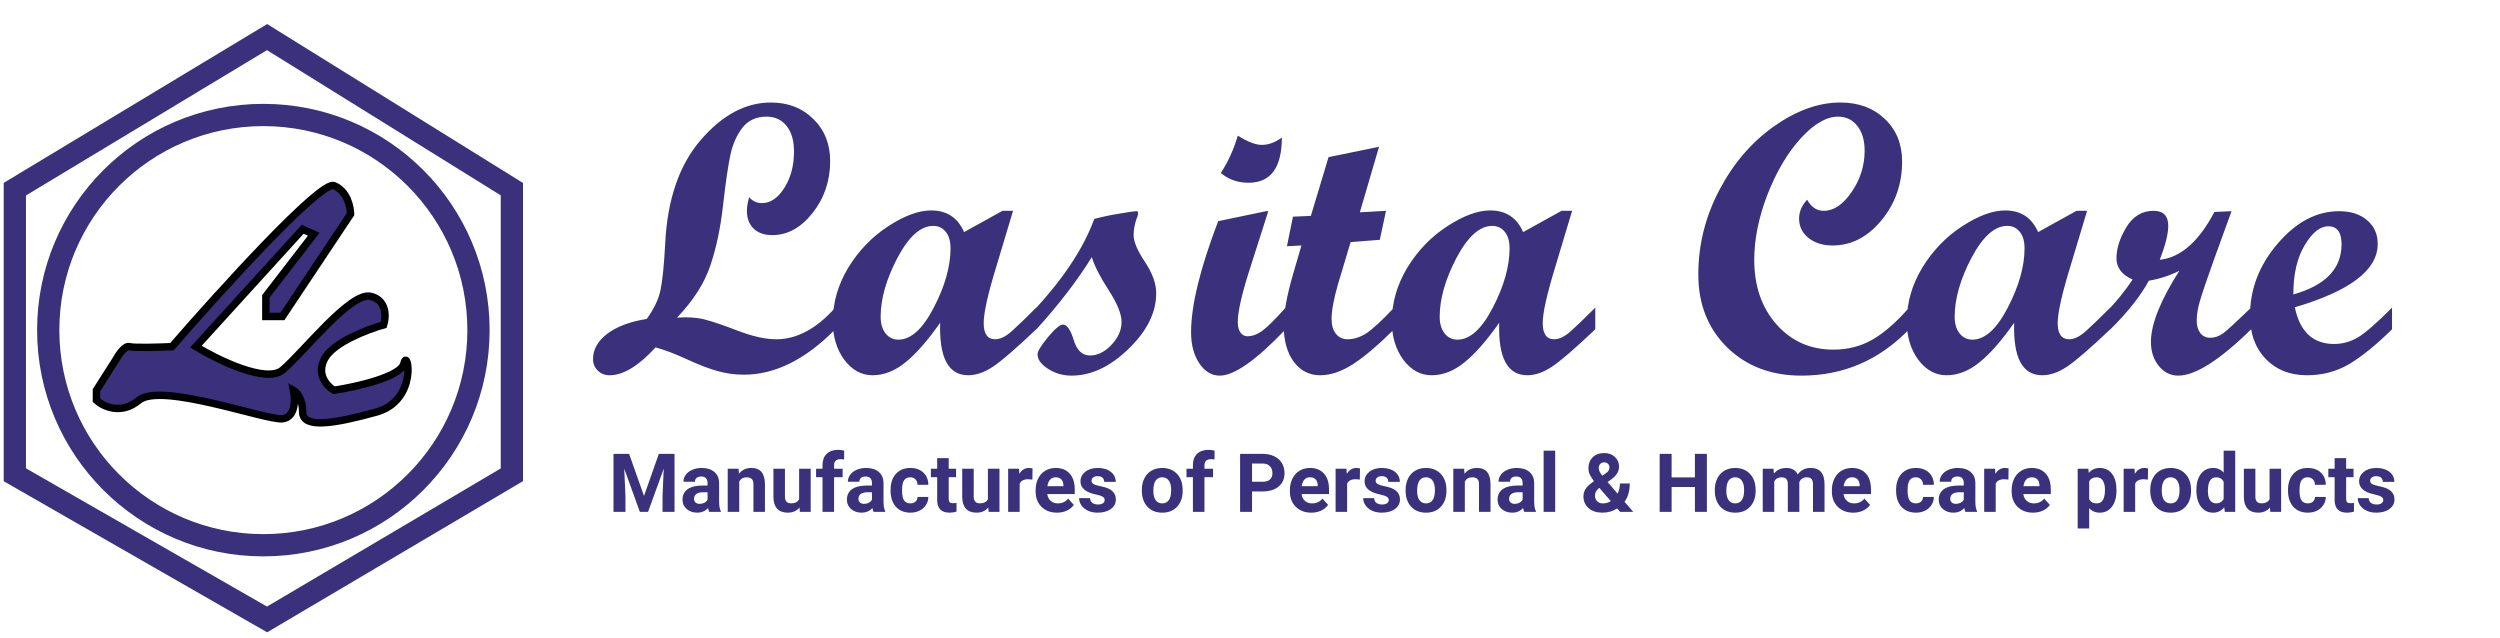 <svg width="337" height="86" viewBox="0 0 337 86" fill="none" xmlns="http://www.w3.org/2000/svg">
<path d="M84.804 61.18L86.812 66.852L88.811 61.18H90.927V69H89.31V66.862L89.471 63.172L87.36 69H86.254L84.148 63.178L84.31 66.862V69H82.698V61.18H84.804ZM95.6 69C95.528 68.86 95.476 68.687 95.444 68.479C95.068 68.898 94.579 69.107 93.978 69.107C93.408 69.107 92.936 68.943 92.56 68.613C92.187 68.284 92.001 67.868 92.001 67.367C92.001 66.751 92.228 66.279 92.683 65.949C93.141 65.62 93.802 65.453 94.665 65.45H95.379V65.117C95.379 64.848 95.31 64.633 95.17 64.472C95.034 64.311 94.817 64.231 94.52 64.231C94.259 64.231 94.053 64.293 93.902 64.418C93.755 64.544 93.682 64.716 93.682 64.934H92.13C92.13 64.597 92.234 64.286 92.441 63.999C92.649 63.713 92.943 63.489 93.322 63.328C93.702 63.163 94.128 63.081 94.601 63.081C95.317 63.081 95.884 63.262 96.303 63.623C96.726 63.982 96.937 64.487 96.937 65.138V67.657C96.941 68.209 97.018 68.626 97.168 68.909V69H95.6ZM94.316 67.92C94.545 67.92 94.756 67.87 94.95 67.77C95.143 67.666 95.286 67.528 95.379 67.356V66.357H94.799C94.022 66.357 93.609 66.626 93.559 67.163L93.553 67.254C93.553 67.448 93.621 67.607 93.757 67.732C93.893 67.858 94.08 67.92 94.316 67.92ZM99.558 63.188L99.606 63.86C100.022 63.341 100.579 63.081 101.277 63.081C101.893 63.081 102.351 63.262 102.652 63.623C102.953 63.985 103.107 64.526 103.114 65.246V69H101.562V65.283C101.562 64.954 101.49 64.716 101.347 64.569C101.203 64.418 100.965 64.343 100.632 64.343C100.195 64.343 99.868 64.529 99.649 64.902V69H98.097V63.188H99.558ZM107.776 68.409C107.393 68.875 106.863 69.107 106.186 69.107C105.563 69.107 105.087 68.928 104.757 68.57C104.431 68.212 104.265 67.688 104.258 66.997V63.188H105.81V66.943C105.81 67.548 106.086 67.851 106.637 67.851C107.164 67.851 107.525 67.668 107.722 67.303V63.188H109.28V69H107.819L107.776 68.409ZM110.875 69V64.327H110.01V63.188H110.875V62.694C110.875 62.043 111.061 61.538 111.434 61.18C111.81 60.818 112.334 60.637 113.007 60.637C113.222 60.637 113.485 60.673 113.797 60.745L113.781 61.948C113.652 61.916 113.494 61.899 113.308 61.899C112.724 61.899 112.433 62.173 112.433 62.721V63.188H113.587V64.327H112.433V69H110.875ZM117.761 69C117.689 68.86 117.637 68.687 117.605 68.479C117.229 68.898 116.74 69.107 116.139 69.107C115.569 69.107 115.097 68.943 114.721 68.613C114.348 68.284 114.162 67.868 114.162 67.367C114.162 66.751 114.389 66.279 114.844 65.949C115.303 65.62 115.963 65.453 116.826 65.45H117.541V65.117C117.541 64.848 117.471 64.633 117.331 64.472C117.195 64.311 116.978 64.231 116.681 64.231C116.42 64.231 116.214 64.293 116.063 64.418C115.917 64.544 115.843 64.716 115.843 64.934H114.291C114.291 64.597 114.395 64.286 114.603 63.999C114.81 63.713 115.104 63.489 115.483 63.328C115.863 63.163 116.289 63.081 116.762 63.081C117.478 63.081 118.045 63.262 118.464 63.623C118.887 63.982 119.098 64.487 119.098 65.138V67.657C119.102 68.209 119.179 68.626 119.329 68.909V69H117.761ZM116.477 67.92C116.706 67.92 116.917 67.87 117.111 67.77C117.304 67.666 117.447 67.528 117.541 67.356V66.357H116.96C116.183 66.357 115.77 66.626 115.72 67.163L115.714 67.254C115.714 67.448 115.782 67.607 115.918 67.732C116.055 67.858 116.241 67.92 116.477 67.92ZM122.708 67.856C122.994 67.856 123.227 67.777 123.406 67.62C123.585 67.462 123.678 67.253 123.685 66.991H125.141C125.137 67.385 125.03 67.747 124.818 68.076C124.607 68.402 124.317 68.656 123.948 68.839C123.583 69.018 123.178 69.107 122.734 69.107C121.904 69.107 121.248 68.844 120.769 68.318C120.289 67.788 120.049 67.058 120.049 66.126V66.024C120.049 65.129 120.287 64.415 120.763 63.881C121.239 63.348 121.893 63.081 122.724 63.081C123.451 63.081 124.032 63.289 124.469 63.704C124.91 64.116 125.133 64.665 125.141 65.353H123.685C123.678 65.052 123.585 64.809 123.406 64.623C123.227 64.433 122.99 64.338 122.697 64.338C122.335 64.338 122.061 64.47 121.875 64.735C121.692 64.997 121.601 65.423 121.601 66.014V66.175C121.601 66.773 121.692 67.203 121.875 67.464C122.058 67.725 122.335 67.856 122.708 67.856ZM127.885 61.76V63.188H128.879V64.327H127.885V67.228C127.885 67.442 127.926 67.596 128.009 67.689C128.091 67.783 128.249 67.829 128.481 67.829C128.653 67.829 128.806 67.817 128.938 67.791V68.968C128.634 69.061 128.32 69.107 127.998 69.107C126.91 69.107 126.354 68.558 126.333 67.459V64.327H125.484V63.188H126.333V61.76H127.885ZM133.224 68.409C132.841 68.875 132.311 69.107 131.634 69.107C131.011 69.107 130.535 68.928 130.206 68.57C129.88 68.212 129.713 67.688 129.706 66.997V63.188H131.258V66.943C131.258 67.548 131.534 67.851 132.085 67.851C132.612 67.851 132.973 67.668 133.17 67.303V63.188H134.728V69H133.267L133.224 68.409ZM139.165 64.644C138.953 64.615 138.767 64.601 138.606 64.601C138.019 64.601 137.634 64.8 137.451 65.197V69H135.899V63.188H137.365L137.408 63.881C137.72 63.348 138.151 63.081 138.703 63.081C138.875 63.081 139.036 63.104 139.186 63.151L139.165 64.644ZM142.484 69.107C141.632 69.107 140.937 68.846 140.4 68.323C139.866 67.8 139.6 67.104 139.6 66.234V66.084C139.6 65.5 139.712 64.979 139.938 64.52C140.164 64.059 140.482 63.704 140.894 63.457C141.309 63.206 141.782 63.081 142.312 63.081C143.107 63.081 143.732 63.332 144.187 63.833C144.645 64.334 144.874 65.045 144.874 65.965V66.599H141.173C141.223 66.979 141.374 67.283 141.625 67.512C141.879 67.741 142.199 67.856 142.586 67.856C143.184 67.856 143.651 67.639 143.988 67.206L144.75 68.06C144.518 68.389 144.203 68.647 143.805 68.834C143.408 69.016 142.967 69.107 142.484 69.107ZM142.307 64.338C141.999 64.338 141.748 64.442 141.555 64.649C141.365 64.857 141.243 65.154 141.189 65.541H143.349V65.418C143.341 65.074 143.248 64.809 143.069 64.623C142.89 64.433 142.636 64.338 142.307 64.338ZM148.908 67.394C148.908 67.204 148.813 67.056 148.623 66.948C148.437 66.837 148.136 66.739 147.721 66.653C146.339 66.363 145.647 65.776 145.647 64.891C145.647 64.376 145.861 63.946 146.287 63.602C146.716 63.255 147.277 63.081 147.968 63.081C148.705 63.081 149.294 63.255 149.735 63.602C150.179 63.949 150.401 64.401 150.401 64.956H148.849C148.849 64.734 148.777 64.551 148.634 64.408C148.491 64.261 148.267 64.188 147.962 64.188C147.701 64.188 147.499 64.247 147.355 64.365C147.212 64.483 147.141 64.633 147.141 64.816C147.141 64.988 147.221 65.127 147.382 65.235C147.547 65.339 147.823 65.43 148.209 65.509C148.596 65.584 148.922 65.67 149.187 65.767C150.007 66.067 150.417 66.588 150.417 67.33C150.417 67.859 150.19 68.289 149.735 68.619C149.28 68.945 148.693 69.107 147.973 69.107C147.486 69.107 147.053 69.022 146.673 68.85C146.297 68.674 146.002 68.436 145.787 68.135C145.572 67.831 145.465 67.503 145.465 67.152H146.937C146.951 67.428 147.053 67.639 147.243 67.786C147.432 67.933 147.687 68.006 148.005 68.006C148.303 68.006 148.526 67.951 148.677 67.84C148.831 67.725 148.908 67.577 148.908 67.394ZM153.919 66.04C153.919 65.464 154.03 64.95 154.252 64.499C154.474 64.048 154.793 63.699 155.208 63.452C155.627 63.205 156.112 63.081 156.664 63.081C157.448 63.081 158.087 63.321 158.581 63.801C159.079 64.281 159.356 64.932 159.414 65.756L159.424 66.153C159.424 67.045 159.175 67.761 158.678 68.302C158.18 68.839 157.512 69.107 156.674 69.107C155.836 69.107 155.167 68.839 154.666 68.302C154.168 67.765 153.919 67.034 153.919 66.11V66.04ZM155.471 66.153C155.471 66.705 155.575 67.127 155.783 67.421C155.99 67.711 156.288 67.856 156.674 67.856C157.05 67.856 157.344 67.713 157.555 67.426C157.766 67.136 157.872 66.674 157.872 66.04C157.872 65.5 157.766 65.081 157.555 64.784C157.344 64.487 157.047 64.338 156.664 64.338C156.284 64.338 155.99 64.487 155.783 64.784C155.575 65.077 155.471 65.534 155.471 66.153ZM160.805 69V64.327H159.94V63.188H160.805V62.694C160.805 62.043 160.991 61.538 161.363 61.18C161.739 60.818 162.264 60.637 162.937 60.637C163.152 60.637 163.415 60.673 163.727 60.745L163.71 61.948C163.582 61.916 163.424 61.899 163.238 61.899C162.654 61.899 162.362 62.173 162.362 62.721V63.188H163.517V64.327H162.362V69H160.805ZM168.775 66.245V69H167.164V61.18H170.215C170.802 61.18 171.318 61.287 171.762 61.502C172.209 61.717 172.553 62.023 172.793 62.42C173.033 62.814 173.153 63.264 173.153 63.769C173.153 64.535 172.89 65.14 172.363 65.584C171.84 66.024 171.115 66.245 170.188 66.245H168.775ZM168.775 64.939H170.215C170.641 64.939 170.965 64.839 171.187 64.639C171.413 64.438 171.525 64.152 171.525 63.779C171.525 63.396 171.413 63.086 171.187 62.85C170.961 62.614 170.65 62.492 170.252 62.485H168.775V64.939ZM176.762 69.107C175.91 69.107 175.215 68.846 174.678 68.323C174.145 67.8 173.878 67.104 173.878 66.234V66.084C173.878 65.5 173.991 64.979 174.216 64.52C174.442 64.059 174.761 63.704 175.172 63.457C175.588 63.206 176.06 63.081 176.59 63.081C177.385 63.081 178.01 63.332 178.465 63.833C178.923 64.334 179.152 65.045 179.152 65.965V66.599H175.452C175.502 66.979 175.652 67.283 175.903 67.512C176.157 67.741 176.478 67.856 176.864 67.856C177.462 67.856 177.93 67.639 178.266 67.206L179.029 68.06C178.796 68.389 178.481 68.647 178.083 68.834C177.686 69.016 177.246 69.107 176.762 69.107ZM176.585 64.338C176.277 64.338 176.026 64.442 175.833 64.649C175.643 64.857 175.521 65.154 175.468 65.541H177.627V65.418C177.62 65.074 177.527 64.809 177.348 64.623C177.169 64.433 176.914 64.338 176.585 64.338ZM183.304 64.644C183.093 64.615 182.907 64.601 182.746 64.601C182.158 64.601 181.773 64.8 181.591 65.197V69H180.039V63.188H181.505L181.548 63.881C181.859 63.348 182.291 63.081 182.842 63.081C183.014 63.081 183.175 63.104 183.326 63.151L183.304 64.644ZM187.204 67.394C187.204 67.204 187.109 67.056 186.919 66.948C186.733 66.837 186.432 66.739 186.017 66.653C184.634 66.363 183.943 65.776 183.943 64.891C183.943 64.376 184.156 63.946 184.583 63.602C185.012 63.255 185.573 63.081 186.264 63.081C187.001 63.081 187.59 63.255 188.031 63.602C188.475 63.949 188.697 64.401 188.697 64.956H187.145C187.145 64.734 187.073 64.551 186.93 64.408C186.786 64.261 186.563 64.188 186.258 64.188C185.997 64.188 185.795 64.247 185.651 64.365C185.508 64.483 185.437 64.633 185.437 64.816C185.437 64.988 185.517 65.127 185.678 65.235C185.843 65.339 186.119 65.43 186.505 65.509C186.892 65.584 187.218 65.67 187.483 65.767C188.303 66.067 188.713 66.588 188.713 67.33C188.713 67.859 188.486 68.289 188.031 68.619C187.576 68.945 186.989 69.107 186.269 69.107C185.782 69.107 185.349 69.022 184.969 68.85C184.593 68.674 184.298 68.436 184.083 68.135C183.868 67.831 183.761 67.503 183.761 67.152H185.232C185.247 67.428 185.349 67.639 185.539 67.786C185.728 67.933 185.983 68.006 186.301 68.006C186.598 68.006 186.822 67.951 186.973 67.84C187.127 67.725 187.204 67.577 187.204 67.394ZM189.476 66.04C189.476 65.464 189.587 64.95 189.809 64.499C190.031 64.048 190.349 63.699 190.765 63.452C191.184 63.205 191.669 63.081 192.22 63.081C193.004 63.081 193.644 63.321 194.138 63.801C194.635 64.281 194.913 64.932 194.97 65.756L194.981 66.153C194.981 67.045 194.732 67.761 194.234 68.302C193.737 68.839 193.069 69.107 192.231 69.107C191.393 69.107 190.723 68.839 190.222 68.302C189.724 67.765 189.476 67.034 189.476 66.11V66.04ZM191.028 66.153C191.028 66.705 191.132 67.127 191.339 67.421C191.547 67.711 191.844 67.856 192.231 67.856C192.607 67.856 192.901 67.713 193.112 67.426C193.323 67.136 193.429 66.674 193.429 66.04C193.429 65.5 193.323 65.081 193.112 64.784C192.901 64.487 192.603 64.338 192.22 64.338C191.841 64.338 191.547 64.487 191.339 64.784C191.132 65.077 191.028 65.534 191.028 66.153ZM197.366 63.188L197.414 63.86C197.829 63.341 198.386 63.081 199.084 63.081C199.7 63.081 200.159 63.262 200.459 63.623C200.76 63.985 200.914 64.526 200.921 65.246V69H199.369V65.283C199.369 64.954 199.298 64.716 199.154 64.569C199.011 64.418 198.773 64.343 198.44 64.343C198.003 64.343 197.675 64.529 197.457 64.902V69H195.905V63.188H197.366ZM205.471 69C205.399 68.86 205.347 68.687 205.315 68.479C204.939 68.898 204.45 69.107 203.849 69.107C203.279 69.107 202.807 68.943 202.431 68.613C202.058 68.284 201.872 67.868 201.872 67.367C201.872 66.751 202.099 66.279 202.554 65.949C203.013 65.62 203.673 65.453 204.536 65.45H205.25V65.117C205.25 64.848 205.181 64.633 205.041 64.472C204.905 64.311 204.688 64.231 204.391 64.231C204.13 64.231 203.924 64.293 203.773 64.418C203.627 64.544 203.553 64.716 203.553 64.934H202.001C202.001 64.597 202.105 64.286 202.312 63.999C202.52 63.713 202.814 63.489 203.193 63.328C203.573 63.163 203.999 63.081 204.472 63.081C205.188 63.081 205.755 63.262 206.174 63.623C206.597 63.982 206.808 64.487 206.808 65.138V67.657C206.812 68.209 206.889 68.626 207.039 68.909V69H205.471ZM204.187 67.92C204.416 67.92 204.627 67.87 204.821 67.77C205.014 67.666 205.157 67.528 205.25 67.356V66.357H204.67C203.893 66.357 203.48 66.626 203.43 67.163L203.424 67.254C203.424 67.448 203.492 67.607 203.628 67.732C203.764 67.858 203.951 67.92 204.187 67.92ZM209.639 69H208.081V60.75H209.639V69ZM213.447 66.894C213.447 66.533 213.547 66.198 213.748 65.89C213.952 65.582 214.324 65.24 214.865 64.864C214.632 64.553 214.449 64.261 214.317 63.989C214.184 63.713 214.118 63.427 214.118 63.129C214.118 62.521 214.31 62.026 214.693 61.647C215.08 61.264 215.599 61.072 216.25 61.072C216.834 61.072 217.312 61.246 217.685 61.593C218.061 61.941 218.249 62.374 218.249 62.893C218.249 63.516 217.933 64.066 217.303 64.542L216.702 64.977L218.05 66.545C218.261 66.13 218.367 65.672 218.367 65.17H219.688C219.688 66.187 219.453 67.011 218.984 67.641L220.155 69H218.394L217.991 68.538C217.414 68.918 216.752 69.107 216.003 69.107C215.23 69.107 214.611 68.905 214.145 68.501C213.68 68.092 213.447 67.557 213.447 66.894ZM216.079 67.861C216.451 67.861 216.804 67.757 217.137 67.55L215.595 65.767L215.482 65.847C215.164 66.119 215.004 66.44 215.004 66.809C215.004 67.12 215.103 67.374 215.3 67.571C215.5 67.765 215.76 67.861 216.079 67.861ZM215.509 63.108C215.509 63.377 215.667 63.715 215.982 64.123L216.396 63.849C216.607 63.713 216.752 63.581 216.831 63.452C216.913 63.323 216.954 63.169 216.954 62.99C216.954 62.811 216.888 62.655 216.755 62.523C216.623 62.39 216.453 62.324 216.245 62.324C216.023 62.324 215.844 62.395 215.708 62.539C215.576 62.682 215.509 62.872 215.509 63.108ZM230.086 69H228.475V65.648H225.333V69H223.722V61.18H225.333V64.349H228.475V61.18H230.086V69ZM231.155 66.04C231.155 65.464 231.266 64.95 231.488 64.499C231.71 64.048 232.029 63.699 232.444 63.452C232.863 63.205 233.348 63.081 233.9 63.081C234.684 63.081 235.323 63.321 235.817 63.801C236.315 64.281 236.593 64.932 236.65 65.756L236.661 66.153C236.661 67.045 236.412 67.761 235.914 68.302C235.416 68.839 234.749 69.107 233.911 69.107C233.073 69.107 232.403 68.839 231.902 68.302C231.404 67.765 231.155 67.034 231.155 66.11V66.04ZM232.708 66.153C232.708 66.705 232.811 67.127 233.019 67.421C233.227 67.711 233.524 67.856 233.911 67.856C234.287 67.856 234.58 67.713 234.792 67.426C235.003 67.136 235.108 66.674 235.108 66.04C235.108 65.5 235.003 65.081 234.792 64.784C234.58 64.487 234.283 64.338 233.9 64.338C233.52 64.338 233.227 64.487 233.019 64.784C232.811 65.077 232.708 65.534 232.708 66.153ZM239.072 63.188L239.121 63.838C239.532 63.334 240.089 63.081 240.791 63.081C241.539 63.081 242.053 63.377 242.333 63.967C242.741 63.377 243.323 63.081 244.078 63.081C244.708 63.081 245.177 63.266 245.485 63.634C245.793 63.999 245.947 64.551 245.947 65.289V69H244.39V65.294C244.39 64.965 244.325 64.725 244.196 64.574C244.067 64.42 243.84 64.343 243.514 64.343C243.049 64.343 242.726 64.565 242.547 65.009L242.553 69H241V65.299C241 64.963 240.934 64.719 240.802 64.569C240.669 64.418 240.444 64.343 240.125 64.343C239.685 64.343 239.366 64.526 239.169 64.891V69H237.617V63.188H239.072ZM249.82 69.107C248.968 69.107 248.273 68.846 247.736 68.323C247.202 67.8 246.936 67.104 246.936 66.234V66.084C246.936 65.5 247.048 64.979 247.274 64.52C247.5 64.059 247.818 63.704 248.23 63.457C248.645 63.206 249.118 63.081 249.648 63.081C250.443 63.081 251.068 63.332 251.522 63.833C251.981 64.334 252.21 65.045 252.21 65.965V66.599H248.509C248.559 66.979 248.71 67.283 248.96 67.512C249.215 67.741 249.535 67.856 249.922 67.856C250.52 67.856 250.987 67.639 251.324 67.206L252.086 68.06C251.854 68.389 251.539 68.647 251.141 68.834C250.744 69.016 250.303 69.107 249.82 69.107ZM249.643 64.338C249.335 64.338 249.084 64.442 248.891 64.649C248.701 64.857 248.579 65.154 248.525 65.541H250.685V65.418C250.677 65.074 250.584 64.809 250.405 64.623C250.226 64.433 249.972 64.338 249.643 64.338ZM258.252 67.856C258.539 67.856 258.772 67.777 258.951 67.62C259.13 67.462 259.223 67.253 259.23 66.991H260.686C260.682 67.385 260.575 67.747 260.363 68.076C260.152 68.402 259.862 68.656 259.493 68.839C259.128 69.018 258.723 69.107 258.279 69.107C257.449 69.107 256.793 68.844 256.313 68.318C255.834 67.788 255.594 67.058 255.594 66.126V66.024C255.594 65.129 255.832 64.415 256.308 63.881C256.784 63.348 257.438 63.081 258.269 63.081C258.995 63.081 259.577 63.289 260.014 63.704C260.455 64.116 260.678 64.665 260.686 65.353H259.23C259.223 65.052 259.13 64.809 258.951 64.623C258.772 64.433 258.535 64.338 258.242 64.338C257.88 64.338 257.606 64.47 257.42 64.735C257.237 64.997 257.146 65.423 257.146 66.014V66.175C257.146 66.773 257.237 67.203 257.42 67.464C257.603 67.725 257.88 67.856 258.252 67.856ZM264.939 69C264.868 68.86 264.816 68.687 264.784 68.479C264.408 68.898 263.919 69.107 263.317 69.107C262.748 69.107 262.275 68.943 261.899 68.613C261.527 68.284 261.341 67.868 261.341 67.367C261.341 66.751 261.568 66.279 262.023 65.949C262.481 65.62 263.142 65.453 264.005 65.45H264.719V65.117C264.719 64.848 264.649 64.633 264.51 64.472C264.374 64.311 264.157 64.231 263.86 64.231C263.598 64.231 263.393 64.293 263.242 64.418C263.095 64.544 263.022 64.716 263.022 64.934H261.47C261.47 64.597 261.574 64.286 261.781 63.999C261.989 63.713 262.283 63.489 262.662 63.328C263.042 63.163 263.468 63.081 263.94 63.081C264.657 63.081 265.224 63.262 265.643 63.623C266.066 63.982 266.277 64.487 266.277 65.138V67.657C266.28 68.209 266.357 68.626 266.508 68.909V69H264.939ZM263.656 67.92C263.885 67.92 264.096 67.87 264.29 67.77C264.483 67.666 264.626 67.528 264.719 67.356V66.357H264.139C263.362 66.357 262.949 66.626 262.898 67.163L262.893 67.254C262.893 67.448 262.961 67.607 263.097 67.732C263.233 67.858 263.419 67.92 263.656 67.92ZM270.735 64.644C270.524 64.615 270.337 64.601 270.176 64.601C269.589 64.601 269.204 64.8 269.021 65.197V69H267.469V63.188H268.936L268.979 63.881C269.29 63.348 269.722 63.081 270.273 63.081C270.445 63.081 270.606 63.104 270.756 63.151L270.735 64.644ZM274.054 69.107C273.202 69.107 272.507 68.846 271.97 68.323C271.437 67.8 271.17 67.104 271.17 66.234V66.084C271.17 65.5 271.283 64.979 271.508 64.52C271.734 64.059 272.053 63.704 272.464 63.457C272.88 63.206 273.352 63.081 273.882 63.081C274.677 63.081 275.302 63.332 275.757 63.833C276.215 64.334 276.444 65.045 276.444 65.965V66.599H272.744C272.794 66.979 272.944 67.283 273.195 67.512C273.449 67.741 273.77 67.856 274.156 67.856C274.754 67.856 275.222 67.639 275.558 67.206L276.321 68.06C276.088 68.389 275.773 68.647 275.375 68.834C274.978 69.016 274.538 69.107 274.054 69.107ZM273.877 64.338C273.569 64.338 273.318 64.442 273.125 64.649C272.935 64.857 272.813 65.154 272.76 65.541H274.919V65.418C274.912 65.074 274.819 64.809 274.64 64.623C274.461 64.433 274.206 64.338 273.877 64.338ZM285.301 66.148C285.301 67.043 285.097 67.761 284.689 68.302C284.284 68.839 283.736 69.107 283.045 69.107C282.458 69.107 281.984 68.903 281.622 68.495V71.234H280.07V63.188H281.509L281.563 63.758C281.939 63.307 282.43 63.081 283.035 63.081C283.751 63.081 284.308 63.346 284.705 63.876C285.103 64.406 285.301 65.136 285.301 66.067V66.148ZM283.749 66.035C283.749 65.495 283.652 65.077 283.459 64.784C283.269 64.49 282.992 64.343 282.626 64.343C282.139 64.343 281.805 64.529 281.622 64.902V67.281C281.812 67.664 282.15 67.856 282.637 67.856C283.378 67.856 283.749 67.249 283.749 66.035ZM289.534 64.644C289.322 64.615 289.136 64.601 288.975 64.601C288.388 64.601 288.003 64.8 287.82 65.197V69H286.268V63.188H287.734L287.777 63.881C288.089 63.348 288.52 63.081 289.072 63.081C289.244 63.081 289.405 63.104 289.555 63.151L289.534 64.644ZM289.851 66.04C289.851 65.464 289.962 64.95 290.184 64.499C290.406 64.048 290.724 63.699 291.14 63.452C291.559 63.205 292.044 63.081 292.595 63.081C293.379 63.081 294.019 63.321 294.513 63.801C295.01 64.281 295.288 64.932 295.345 65.756L295.356 66.153C295.356 67.045 295.107 67.761 294.609 68.302C294.112 68.839 293.444 69.107 292.606 69.107C291.768 69.107 291.098 68.839 290.597 68.302C290.099 67.765 289.851 67.034 289.851 66.11V66.04ZM291.403 66.153C291.403 66.705 291.507 67.127 291.714 67.421C291.922 67.711 292.219 67.856 292.606 67.856C292.982 67.856 293.276 67.713 293.487 67.426C293.698 67.136 293.804 66.674 293.804 66.04C293.804 65.5 293.698 65.081 293.487 64.784C293.276 64.487 292.978 64.338 292.595 64.338C292.216 64.338 291.922 64.487 291.714 64.784C291.507 65.077 291.403 65.534 291.403 66.153ZM296.07 66.051C296.07 65.145 296.273 64.424 296.677 63.887C297.085 63.35 297.642 63.081 298.348 63.081C298.913 63.081 299.381 63.292 299.75 63.715V60.75H301.307V69H299.905L299.83 68.382C299.443 68.866 298.946 69.107 298.337 69.107C297.653 69.107 297.103 68.839 296.688 68.302C296.276 67.761 296.07 67.011 296.07 66.051ZM297.623 66.164C297.623 66.708 297.717 67.126 297.907 67.415C298.097 67.706 298.373 67.851 298.734 67.851C299.214 67.851 299.553 67.648 299.75 67.244V64.95C299.556 64.546 299.221 64.343 298.745 64.343C297.997 64.343 297.623 64.95 297.623 66.164ZM305.991 68.409C305.608 68.875 305.078 69.107 304.401 69.107C303.778 69.107 303.302 68.928 302.972 68.57C302.646 68.212 302.48 67.688 302.473 66.997V63.188H304.025V66.943C304.025 67.548 304.301 67.851 304.852 67.851C305.378 67.851 305.74 67.668 305.937 67.303V63.188H307.495V69H306.034L305.991 68.409ZM311.083 67.856C311.369 67.856 311.602 67.777 311.781 67.62C311.96 67.462 312.053 67.253 312.06 66.991H313.516C313.512 67.385 313.405 67.747 313.193 68.076C312.982 68.402 312.692 68.656 312.323 68.839C311.958 69.018 311.553 69.107 311.109 69.107C310.279 69.107 309.623 68.844 309.144 68.318C308.664 67.788 308.424 67.058 308.424 66.126V66.024C308.424 65.129 308.662 64.415 309.138 63.881C309.614 63.348 310.268 63.081 311.099 63.081C311.826 63.081 312.407 63.289 312.844 63.704C313.285 64.116 313.508 64.665 313.516 65.353H312.06C312.053 65.052 311.96 64.809 311.781 64.623C311.602 64.433 311.365 64.338 311.072 64.338C310.71 64.338 310.436 64.47 310.25 64.735C310.067 64.997 309.976 65.423 309.976 66.014V66.175C309.976 66.773 310.067 67.203 310.25 67.464C310.433 67.725 310.71 67.856 311.083 67.856ZM316.26 61.76V63.188H317.254V64.327H316.26V67.228C316.26 67.442 316.301 67.596 316.384 67.689C316.466 67.783 316.624 67.829 316.856 67.829C317.028 67.829 317.181 67.817 317.313 67.791V68.968C317.009 69.061 316.695 69.107 316.373 69.107C315.285 69.107 314.729 68.558 314.708 67.459V64.327H313.859V63.188H314.708V61.76H316.26ZM321.266 67.394C321.266 67.204 321.171 67.056 320.981 66.948C320.795 66.837 320.494 66.739 320.079 66.653C318.697 66.363 318.006 65.776 318.006 64.891C318.006 64.376 318.219 63.946 318.645 63.602C319.075 63.255 319.635 63.081 320.326 63.081C321.064 63.081 321.653 63.255 322.093 63.602C322.537 63.949 322.759 64.401 322.759 64.956H321.207C321.207 64.734 321.135 64.551 320.992 64.408C320.849 64.261 320.625 64.188 320.321 64.188C320.059 64.188 319.857 64.247 319.714 64.365C319.571 64.483 319.499 64.633 319.499 64.816C319.499 64.988 319.58 65.127 319.741 65.235C319.905 65.339 320.181 65.43 320.568 65.509C320.955 65.584 321.28 65.67 321.545 65.767C322.365 66.067 322.775 66.588 322.775 67.33C322.775 67.859 322.548 68.289 322.093 68.619C321.639 68.945 321.051 69.107 320.332 69.107C319.845 69.107 319.411 69.022 319.032 68.85C318.656 68.674 318.36 68.436 318.146 68.135C317.931 67.831 317.823 67.503 317.823 67.152H319.295C319.309 67.428 319.411 67.639 319.601 67.786C319.791 67.933 320.045 68.006 320.364 68.006C320.661 68.006 320.885 67.951 321.035 67.84C321.189 67.725 321.266 67.577 321.266 67.394Z" fill="#3A307C"/>
<path d="M112.592 44.389C108.58 48.468 104.475 50.508 100.277 50.508C99.059 50.508 97.882 50.347 96.748 50.025C95.631 49.721 94.26 49.196 92.635 48.451C91.027 47.706 89.605 47.165 88.369 46.826C86.084 49.331 84.019 50.584 82.174 50.584C81.531 50.584 80.997 50.372 80.574 49.949C80.151 49.526 79.939 49.01 79.939 48.4C79.939 47.114 80.566 45.988 81.818 45.023C83.088 44.042 84.874 43.365 87.176 42.992C88.141 41.672 88.758 40.385 89.029 39.133C89.3 37.863 89.512 35.781 89.664 32.887C89.952 26.928 91.543 22.265 94.438 18.896C97.349 15.511 100.506 13.818 103.908 13.818C106.244 13.818 108.157 14.563 109.646 16.053C111.153 17.525 111.906 19.413 111.906 21.715C111.906 24.372 111.119 26.7 109.545 28.697C107.971 30.695 106.16 31.693 104.111 31.693C103.045 31.693 102.207 31.406 101.598 30.83C100.988 30.238 100.684 29.434 100.684 28.418C100.684 27.893 100.785 27.284 100.988 26.59C101.445 27.115 102.021 27.377 102.715 27.377C103.866 27.377 104.873 26.691 105.736 25.32C106.6 23.949 107.031 22.316 107.031 20.42C107.031 18.964 106.701 17.822 106.041 16.992C105.381 16.146 104.475 15.723 103.324 15.723C101.936 15.723 100.853 16.222 100.074 17.221C99.312 18.219 98.779 19.413 98.475 20.801C98.17 22.189 97.84 24.432 97.484 27.529C97.146 30.627 96.57 33.378 95.758 35.781C94.962 38.168 93.464 40.512 91.264 42.815C92.703 42.713 93.947 42.797 94.996 43.068C96.062 43.339 97.578 43.855 99.541 44.617C101.521 45.362 103.223 45.734 104.645 45.734C107.421 45.734 110.07 44.312 112.592 41.469V44.389ZM139.684 44.389C136.975 46.962 135.037 48.637 133.869 49.416C132.701 50.195 131.584 50.584 130.518 50.584C127.843 50.584 126.582 48.223 126.734 43.5C125.042 45.921 123.476 47.706 122.037 48.857C120.615 50.008 119.143 50.584 117.619 50.584C116.13 50.584 114.86 49.89 113.811 48.502C112.778 47.097 112.262 45.379 112.262 43.348C112.262 40.809 112.956 38.388 114.344 36.086C115.749 33.784 117.543 31.922 119.727 30.5C121.91 29.078 123.84 28.367 125.516 28.367C127.632 28.367 129.113 29.34 129.959 31.287L135.139 28.418H136.561L134.326 35.857C133.175 39.598 132.6 42.163 132.6 43.551C132.6 45.007 133.116 45.734 134.148 45.734C134.809 45.734 135.536 45.387 136.332 44.693C137.128 43.982 138.245 42.908 139.684 41.469V44.389ZM121.098 45.785C122.79 45.785 124.382 44.346 125.871 41.469C127.378 38.574 128.131 35.908 128.131 33.471C128.131 32.523 127.919 31.787 127.496 31.262C127.073 30.72 126.506 30.449 125.795 30.449C124.102 30.449 122.494 31.888 120.971 34.766C119.464 37.643 118.711 40.292 118.711 42.713C118.711 43.627 118.931 44.372 119.371 44.947C119.828 45.506 120.404 45.785 121.098 45.785ZM147.504 29.51C148.672 29.205 149.848 28.96 151.033 28.773C152.218 28.57 152.929 28.469 153.166 28.469C153.335 28.469 153.42 28.537 153.42 28.672C153.42 28.926 153.352 29.188 153.217 29.459C152.946 30.238 152.811 30.982 152.811 31.693C152.811 32.574 153.318 33.775 154.334 35.299C155.35 36.822 155.857 38.236 155.857 39.539C155.857 42.129 154.613 44.626 152.125 47.029C149.654 49.433 147.089 50.635 144.432 50.635C143.281 50.635 142.231 50.33 141.283 49.721C140.335 49.111 139.861 48.46 139.861 47.766C139.861 47.359 140.327 46.589 141.258 45.455C142.206 44.321 142.883 43.754 143.289 43.754C143.831 43.754 144.313 44.448 144.736 45.836C145.16 47.224 145.887 47.918 146.92 47.918C147.952 47.918 148.917 47.444 149.814 46.496C150.729 45.531 151.186 44.499 151.186 43.398C151.186 42.332 150.61 40.91 149.459 39.133C148.308 37.355 147.546 35.866 147.174 34.664C145.21 37.829 142.722 41.071 139.709 44.389H139.125V42.103C143.272 37.685 146.065 33.488 147.504 29.51ZM172.793 18.541C172.793 22.604 171.295 24.635 168.299 24.635C166.843 24.635 165.599 24.195 164.566 23.314C165.548 21.825 166.31 20.149 166.852 18.287C168.189 19.116 169.264 19.531 170.076 19.531C170.99 19.531 171.896 19.201 172.793 18.541ZM173.301 44.389C169.34 48.553 166.378 50.635 164.414 50.635C163.331 50.635 162.417 50.085 161.672 48.984C160.927 47.867 160.555 46.471 160.555 44.795C160.555 41.19 161.773 36.196 164.211 29.814L170.66 28.469H170.965L168.426 36.416C167.376 39.7 166.852 42.044 166.852 43.449C166.852 44.008 166.97 44.465 167.207 44.82C167.461 45.159 167.774 45.328 168.146 45.328C168.807 45.328 169.467 45.091 170.127 44.617C170.804 44.126 171.862 43.077 173.301 41.469V44.389ZM187.926 44.389C185.793 46.505 183.948 48.07 182.391 49.086C180.833 50.085 179.352 50.584 177.947 50.584C176.492 50.584 175.307 49.975 174.393 48.756C173.495 47.52 173.047 45.904 173.047 43.906C173.047 42.146 173.47 39.818 174.316 36.924L175.434 33.09L173.479 33.191L174.291 29.205L176.703 29.104L179.09 21.182L185.895 19.785L183.305 28.621L186.834 28.418L185.996 32.328L182.061 32.633L180.359 38.32C179.784 40.301 179.496 41.875 179.496 43.043C179.496 43.839 179.691 44.49 180.08 44.998C180.486 45.489 181.003 45.734 181.629 45.734C182.492 45.734 183.347 45.464 184.193 44.922C185.04 44.363 186.284 43.212 187.926 41.469V44.389ZM215.043 44.389C212.335 46.962 210.396 48.637 209.229 49.416C208.061 50.195 206.943 50.584 205.877 50.584C203.202 50.584 201.941 48.223 202.094 43.5C200.401 45.921 198.835 47.706 197.396 48.857C195.975 50.008 194.502 50.584 192.979 50.584C191.489 50.584 190.219 49.89 189.17 48.502C188.137 47.097 187.621 45.379 187.621 43.348C187.621 40.809 188.315 38.388 189.703 36.086C191.108 33.784 192.902 31.922 195.086 30.5C197.27 29.078 199.199 28.367 200.875 28.367C202.991 28.367 204.472 29.34 205.318 31.287L210.498 28.418H211.92L209.686 35.857C208.535 39.598 207.959 42.163 207.959 43.551C207.959 45.007 208.475 45.734 209.508 45.734C210.168 45.734 210.896 45.387 211.691 44.693C212.487 43.982 213.604 42.908 215.043 41.469V44.389ZM196.457 45.785C198.15 45.785 199.741 44.346 201.23 41.469C202.737 38.574 203.49 35.908 203.49 33.471C203.49 32.523 203.279 31.787 202.855 31.262C202.432 30.72 201.865 30.449 201.154 30.449C199.462 30.449 197.854 31.888 196.33 34.766C194.824 37.643 194.07 40.292 194.07 42.713C194.07 43.627 194.29 44.372 194.73 44.947C195.188 45.506 195.763 45.785 196.457 45.785ZM257.344 44.389C253.332 48.553 248.491 50.635 242.82 50.635C238.758 50.635 235.423 49.365 232.816 46.826C230.227 44.27 228.932 40.995 228.932 37C228.932 33.022 229.871 29.239 231.75 25.65C233.629 22.062 236.083 19.193 239.113 17.043C242.16 14.893 245.148 13.818 248.076 13.818C250.531 13.818 252.528 14.555 254.068 16.027C255.626 17.5 256.404 19.413 256.404 21.766C256.404 24.829 255.465 27.487 253.586 29.738C251.724 31.973 249.54 33.09 247.035 33.09C245.715 33.09 244.632 32.751 243.785 32.074C242.939 31.397 242.516 30.525 242.516 29.459C242.516 28.545 242.88 27.699 243.607 26.92C244.149 27.919 244.894 28.418 245.842 28.418C247.196 28.418 248.449 27.572 249.6 25.879C250.768 24.186 251.352 22.333 251.352 20.318C251.352 18.913 251.021 17.796 250.361 16.967C249.718 16.137 248.855 15.723 247.771 15.723C246.197 15.723 244.513 16.704 242.719 18.668C240.941 20.631 239.452 23.154 238.25 26.234C237.065 29.315 236.473 32.243 236.473 35.02C236.473 38.557 237.471 41.46 239.469 43.728C241.483 45.997 244.039 47.131 247.137 47.131C249.1 47.131 250.869 46.674 252.443 45.76C254.018 44.846 255.651 43.415 257.344 41.469V44.389ZM284.461 44.389C281.753 46.962 279.814 48.637 278.646 49.416C277.479 50.195 276.361 50.584 275.295 50.584C272.62 50.584 271.359 48.223 271.512 43.5C269.819 45.921 268.253 47.706 266.814 48.857C265.393 50.008 263.92 50.584 262.396 50.584C260.907 50.584 259.637 49.89 258.588 48.502C257.555 47.097 257.039 45.379 257.039 43.348C257.039 40.809 257.733 38.388 259.121 36.086C260.526 33.784 262.32 31.922 264.504 30.5C266.688 29.078 268.617 28.367 270.293 28.367C272.409 28.367 273.89 29.34 274.736 31.287L279.916 28.418H281.338L279.104 35.857C277.952 39.598 277.377 42.163 277.377 43.551C277.377 45.007 277.893 45.734 278.926 45.734C279.586 45.734 280.314 45.387 281.109 44.693C281.905 43.982 283.022 42.908 284.461 41.469V44.389ZM265.875 45.785C267.568 45.785 269.159 44.346 270.648 41.469C272.155 38.574 272.908 35.908 272.908 33.471C272.908 32.523 272.697 31.787 272.273 31.262C271.85 30.72 271.283 30.449 270.572 30.449C268.88 30.449 267.271 31.888 265.748 34.766C264.242 37.643 263.488 40.292 263.488 42.713C263.488 43.627 263.708 44.372 264.148 44.947C264.605 45.506 265.181 45.785 265.875 45.785ZM303.453 44.389C299.204 48.553 295.929 50.635 293.627 50.635C292.594 50.635 291.723 50.203 291.012 49.34C290.301 48.46 289.945 47.376 289.945 46.09C289.945 43.703 291.223 40.504 293.779 36.492C292.527 37.135 291.156 37.584 289.666 37.838C288.566 39.869 286.839 42.053 284.486 44.389H283.902V42.103C285.223 40.732 286.416 39.26 287.482 37.685C286.027 37.042 285.299 36.086 285.299 34.816C285.299 33.513 285.739 32.125 286.619 30.652C287.516 29.163 288.743 28.418 290.301 28.418C291.621 28.418 292.281 29.095 292.281 30.449C292.281 31.516 291.9 33.039 291.139 35.02C293.949 34.715 296.403 32.565 298.502 28.57L300.812 28.469L298.451 34.969C297.469 37.711 296.835 39.581 296.547 40.58C296.259 41.562 296.115 42.434 296.115 43.195C296.115 43.906 296.276 44.473 296.598 44.897C296.936 45.32 297.385 45.531 297.943 45.531C298.553 45.531 299.137 45.328 299.695 44.922C300.254 44.499 301.507 43.348 303.453 41.469V44.389ZM322.445 44.389C320.296 46.505 318.366 48.07 316.656 49.086C314.947 50.085 313.059 50.584 310.994 50.584C308.692 50.584 306.83 49.848 305.408 48.375C304.003 46.902 303.301 44.964 303.301 42.56C303.301 38.972 304.545 35.73 307.033 32.836C309.521 29.924 312.281 28.469 315.311 28.469C316.885 28.469 318.146 28.875 319.094 29.688C320.042 30.5 320.516 31.566 320.516 32.887C320.516 36.391 316.792 39.234 309.344 41.418C310.021 44.719 311.79 46.369 314.65 46.369C315.768 46.369 316.834 46.073 317.85 45.48C318.865 44.871 320.397 43.534 322.445 41.469V44.389ZM309.141 39.691C313.474 38.473 315.641 36.221 315.641 32.938C315.641 31.312 315.048 30.5 313.863 30.5C312.746 30.5 311.68 31.355 310.664 33.065C309.648 34.757 309.141 36.966 309.141 39.691Z" fill="#3A307C"/>
<path d="M36 5L2 25.5V64L36 83.5L69 64V25.5L36 5Z" stroke="#3A307C" stroke-width="3"/>
<circle cx="35.5" cy="44.5" r="29" fill="white" stroke="#3A307C" stroke-width="3"/>
<g filter="url(#filter0_d)">
<path d="M12 51.608V52.965C12.91 53.794 15.326 54.955 17.709 52.965C20.688 50.478 34.836 55.678 37.07 55.452C38.857 55.271 38.807 52.814 38.559 51.608C38.973 51.834 39.8 52.739 39.8 54.548C39.8 56.809 44.02 56.13 49.729 54.548C55.438 52.965 53.948 45.73 53.452 47.991C53.055 49.8 46.998 51.156 44.02 51.608C43.109 51.081 41.587 49.483 42.779 47.313C43.97 45.142 48.57 43.394 50.721 42.791C51.052 41.736 51.168 39.49 48.984 38.947C46.254 38.269 39.8 46.635 37.07 48.895C34.885 50.704 28.382 47.539 25.404 45.73L39.8 29.904L41.289 30.582L34.836 38.947V41.66H37.07L46.254 27.869C46.254 26.889 45.807 24.749 44.02 24.025C42.233 23.302 28.713 38.194 22.177 45.73C20.522 45.806 17.064 45.911 16.468 45.73C15.872 45.549 15.061 46.71 14.73 47.313L12 51.608Z" fill="#3A307C"/>
<path d="M12 51.608V52.965C12.91 53.794 15.326 54.955 17.709 52.965C20.688 50.478 34.836 55.678 37.07 55.452C38.857 55.271 38.807 52.814 38.559 51.608C38.973 51.834 39.8 52.739 39.8 54.548C39.8 56.809 44.02 56.13 49.729 54.548C55.438 52.965 53.948 45.73 53.452 47.991C53.055 49.8 46.998 51.156 44.02 51.608C43.109 51.081 41.587 49.483 42.779 47.313C43.97 45.142 48.57 43.394 50.721 42.791C51.052 41.736 51.168 39.49 48.984 38.947C46.254 38.269 39.8 46.635 37.07 48.895C34.885 50.704 28.382 47.539 25.404 45.73L39.8 29.904L41.289 30.582L34.836 38.947V41.66H37.07L46.254 27.869C46.254 26.889 45.807 24.749 44.02 24.025C42.233 23.302 28.713 38.194 22.177 45.73C20.522 45.806 17.064 45.911 16.468 45.73C15.872 45.549 15.061 46.71 14.73 47.313L12 51.608Z" stroke="black"/>
</g>
<defs>
<filter id="filter0_d" x="12" y="24" width="43" height="33" filterUnits="userSpaceOnUse" color-interpolation-filters="sRGB">
<feFlood flood-opacity="0" result="BackgroundImageFix"/>
<feColorMatrix in="SourceAlpha" type="matrix" values="0 0 0 0 0 0 0 0 0 0 0 0 0 0 0 0 0 0 127 0"/>
<feOffset dx="1" dy="1"/>
<feColorMatrix type="matrix" values="0 0 0 0 0 0 0 0 0 0 0 0 0 0 0 0 0 0 0.25 0"/>
<feBlend mode="normal" in2="BackgroundImageFix" result="effect1_dropShadow"/>
<feBlend mode="normal" in="SourceGraphic" in2="effect1_dropShadow" result="shape"/>
</filter>
</defs>
</svg>
